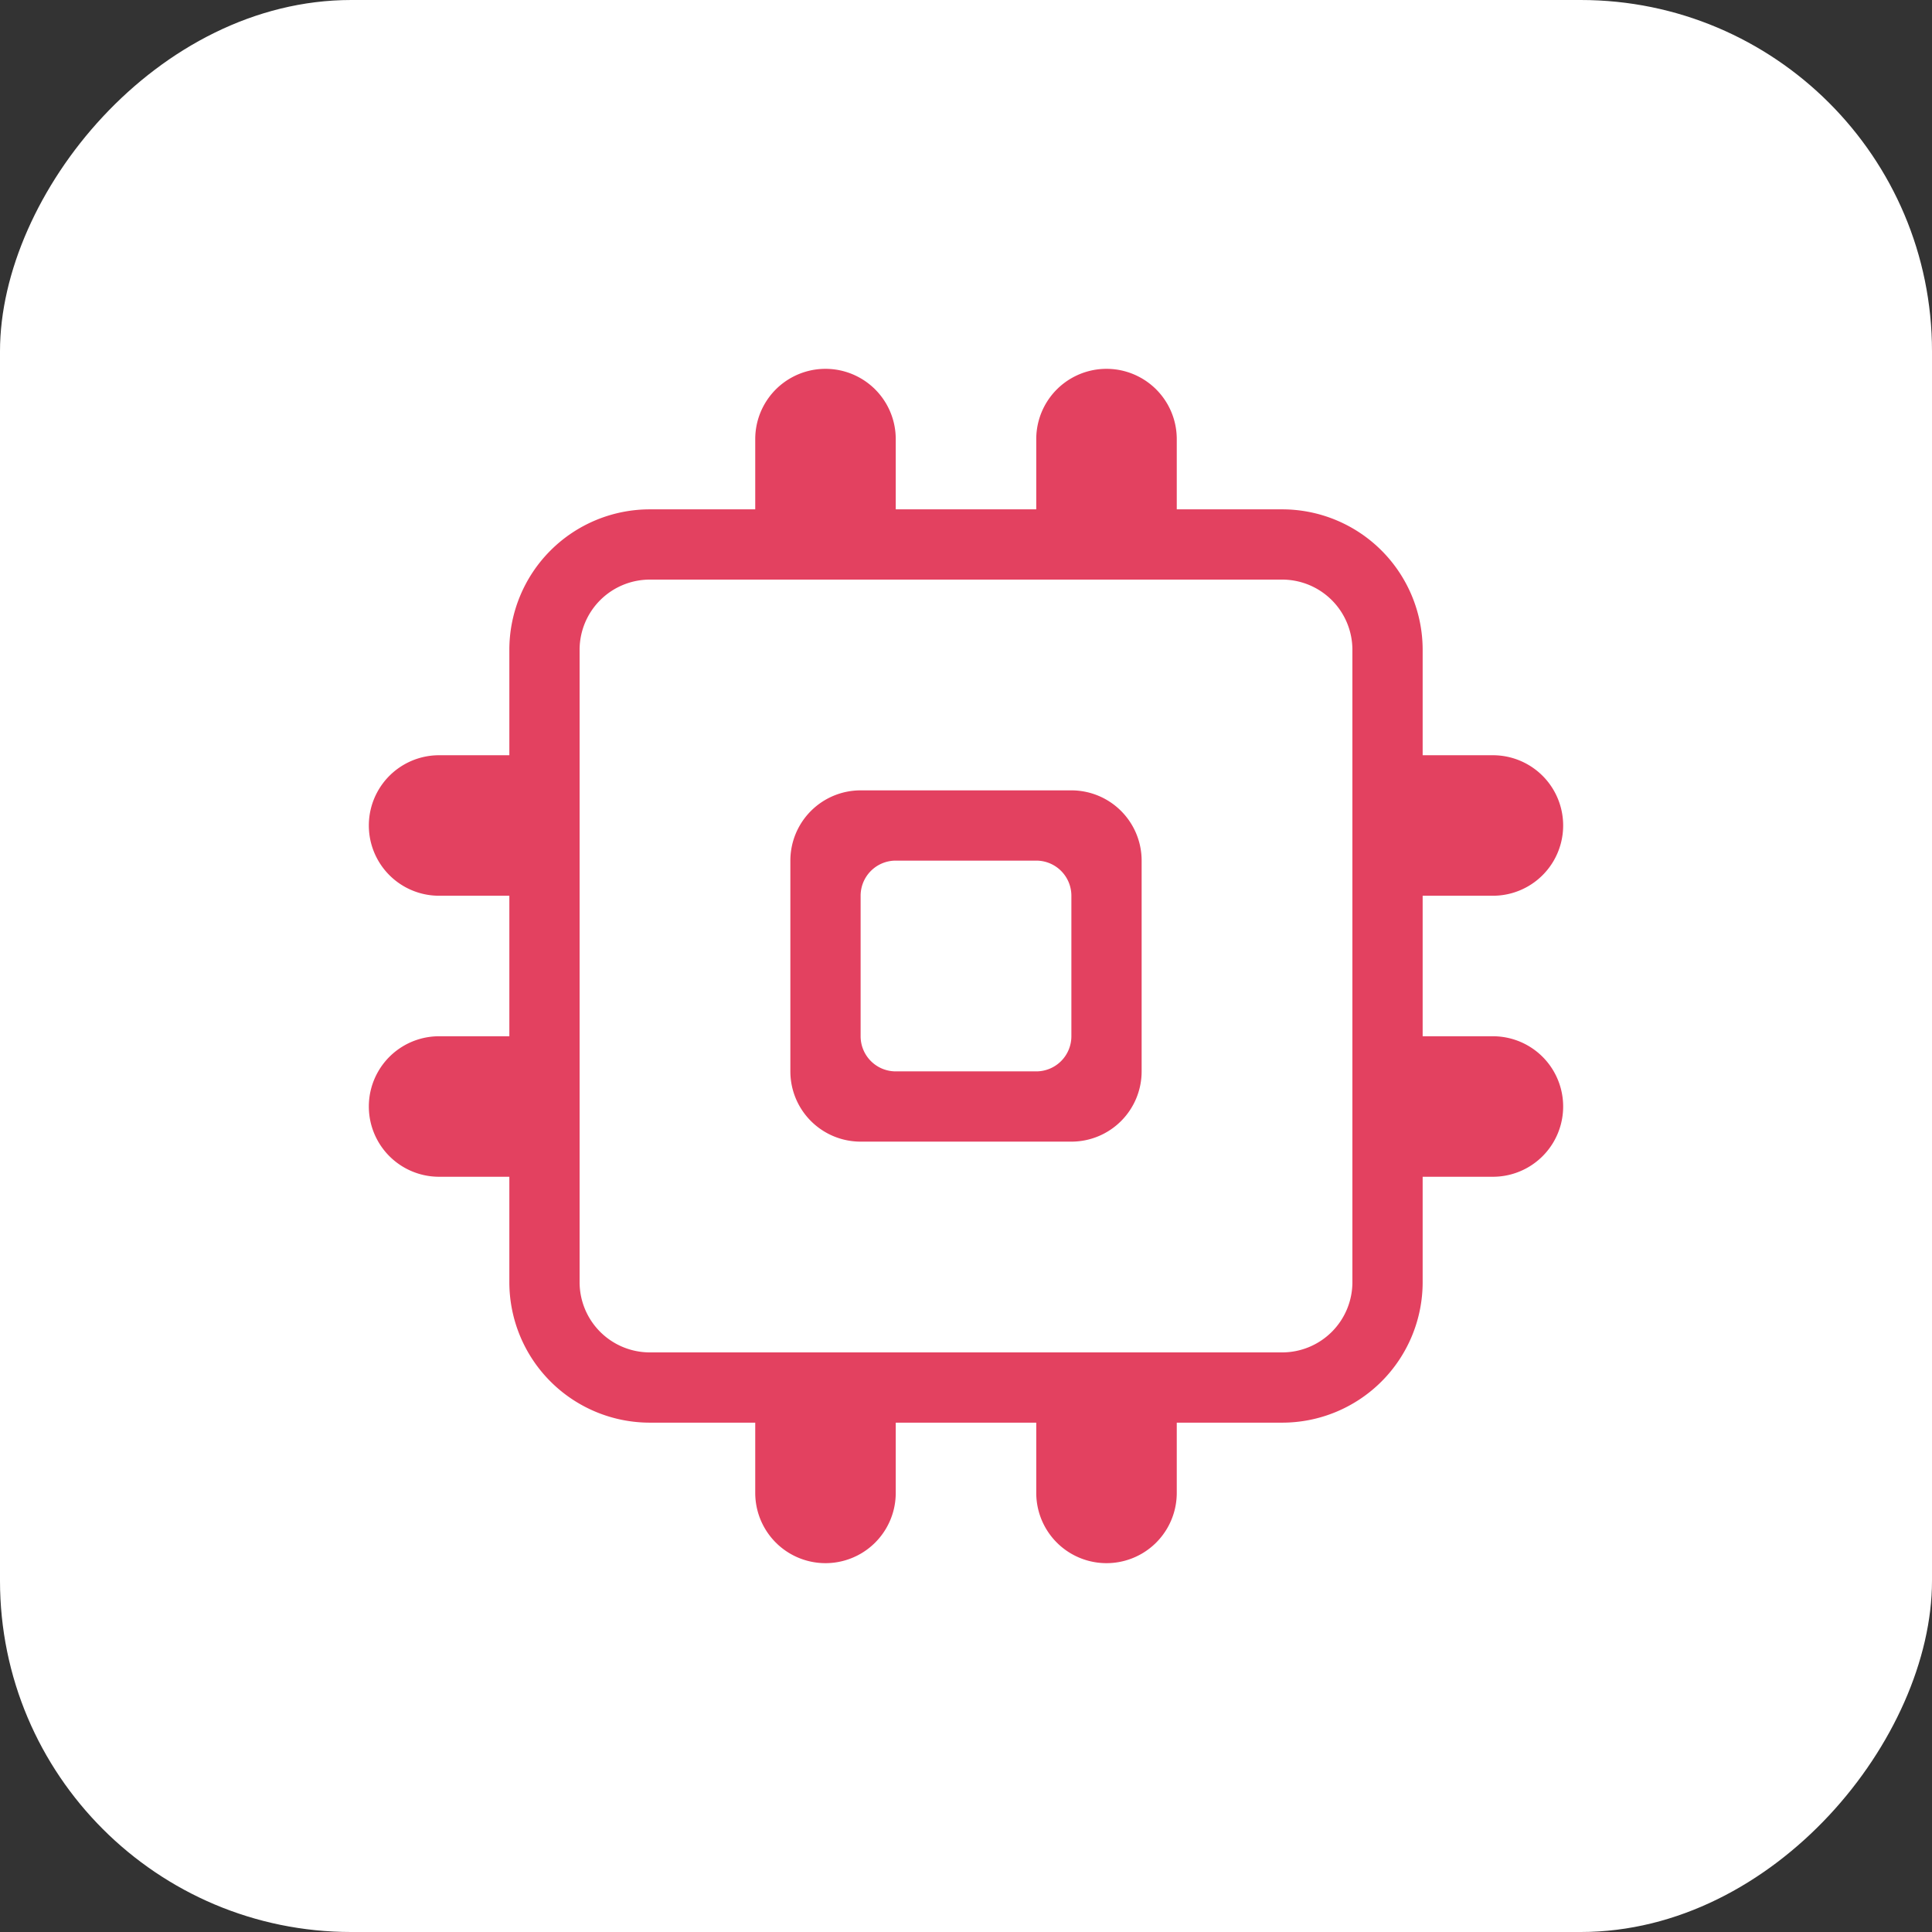 <svg xmlns="http://www.w3.org/2000/svg" width="44" height="44" viewBox="0 0 44 44">
    <rect x="0" y="0" width="44" height="44" fill="#333333" stroke="none"/>
    <g fill="none" fill-rule="evenodd">
        <rect width="44" height="44" fill="#FFF" rx="8" transform="matrix(-1 0 0 1 44 0)"/>
        <path fill="#FFF" fill-opacity=".01" d="M38 6H6v32h32z" opacity=".5"/>
        <path fill="#E34160" fill-rule="nonzero" d="M23.6 32.4h-3.2V34a1.6 1.6 0 1 1-3.2 0v-1.6h-2.4a3.2 3.2 0 0 1-3.2-3.2v-2.4H10a1.6 1.6 0 1 1 0-3.2h1.6v-3.2H10a1.6 1.6 0 1 1 0-3.2h1.6v-2.4a3.2 3.2 0 0 1 3.2-3.2h2.4V10a1.6 1.6 0 1 1 3.2 0v1.6h3.2V10a1.6 1.6 0 1 1 3.2 0v1.6h2.4a3.2 3.2 0 0 1 3.2 3.2v2.4H34a1.6 1.6 0 1 1 0 3.2h-1.6v3.2H34a1.6 1.6 0 1 1 0 3.2h-1.6v2.4a3.2 3.2 0 0 1-3.2 3.2h-2.4V34a1.6 1.6 0 1 1-3.2 0v-1.6zM13.2 14.8v14.4a1.6 1.6 0 0 0 1.6 1.6h14.4a1.6 1.6 0 0 0 1.6-1.6V14.8a1.6 1.6 0 0 0-1.6-1.6H14.8a1.6 1.6 0 0 0-1.6 1.6zm6.4 5.6v3.2a.8.8 0 0 0 .8.8h3.2a.8.8 0 0 0 .8-.8v-3.2a.8.8 0 0 0-.8-.8h-3.2a.8.8 0 0 0-.8.8zm0-2.4h4.8a1.6 1.6 0 0 1 1.6 1.6v4.8a1.6 1.6 0 0 1-1.6 1.6h-4.8a1.6 1.6 0 0 1-1.6-1.6v-4.8a1.6 1.6 0 0 1 1.6-1.6z"/>
    </g>
</svg>
